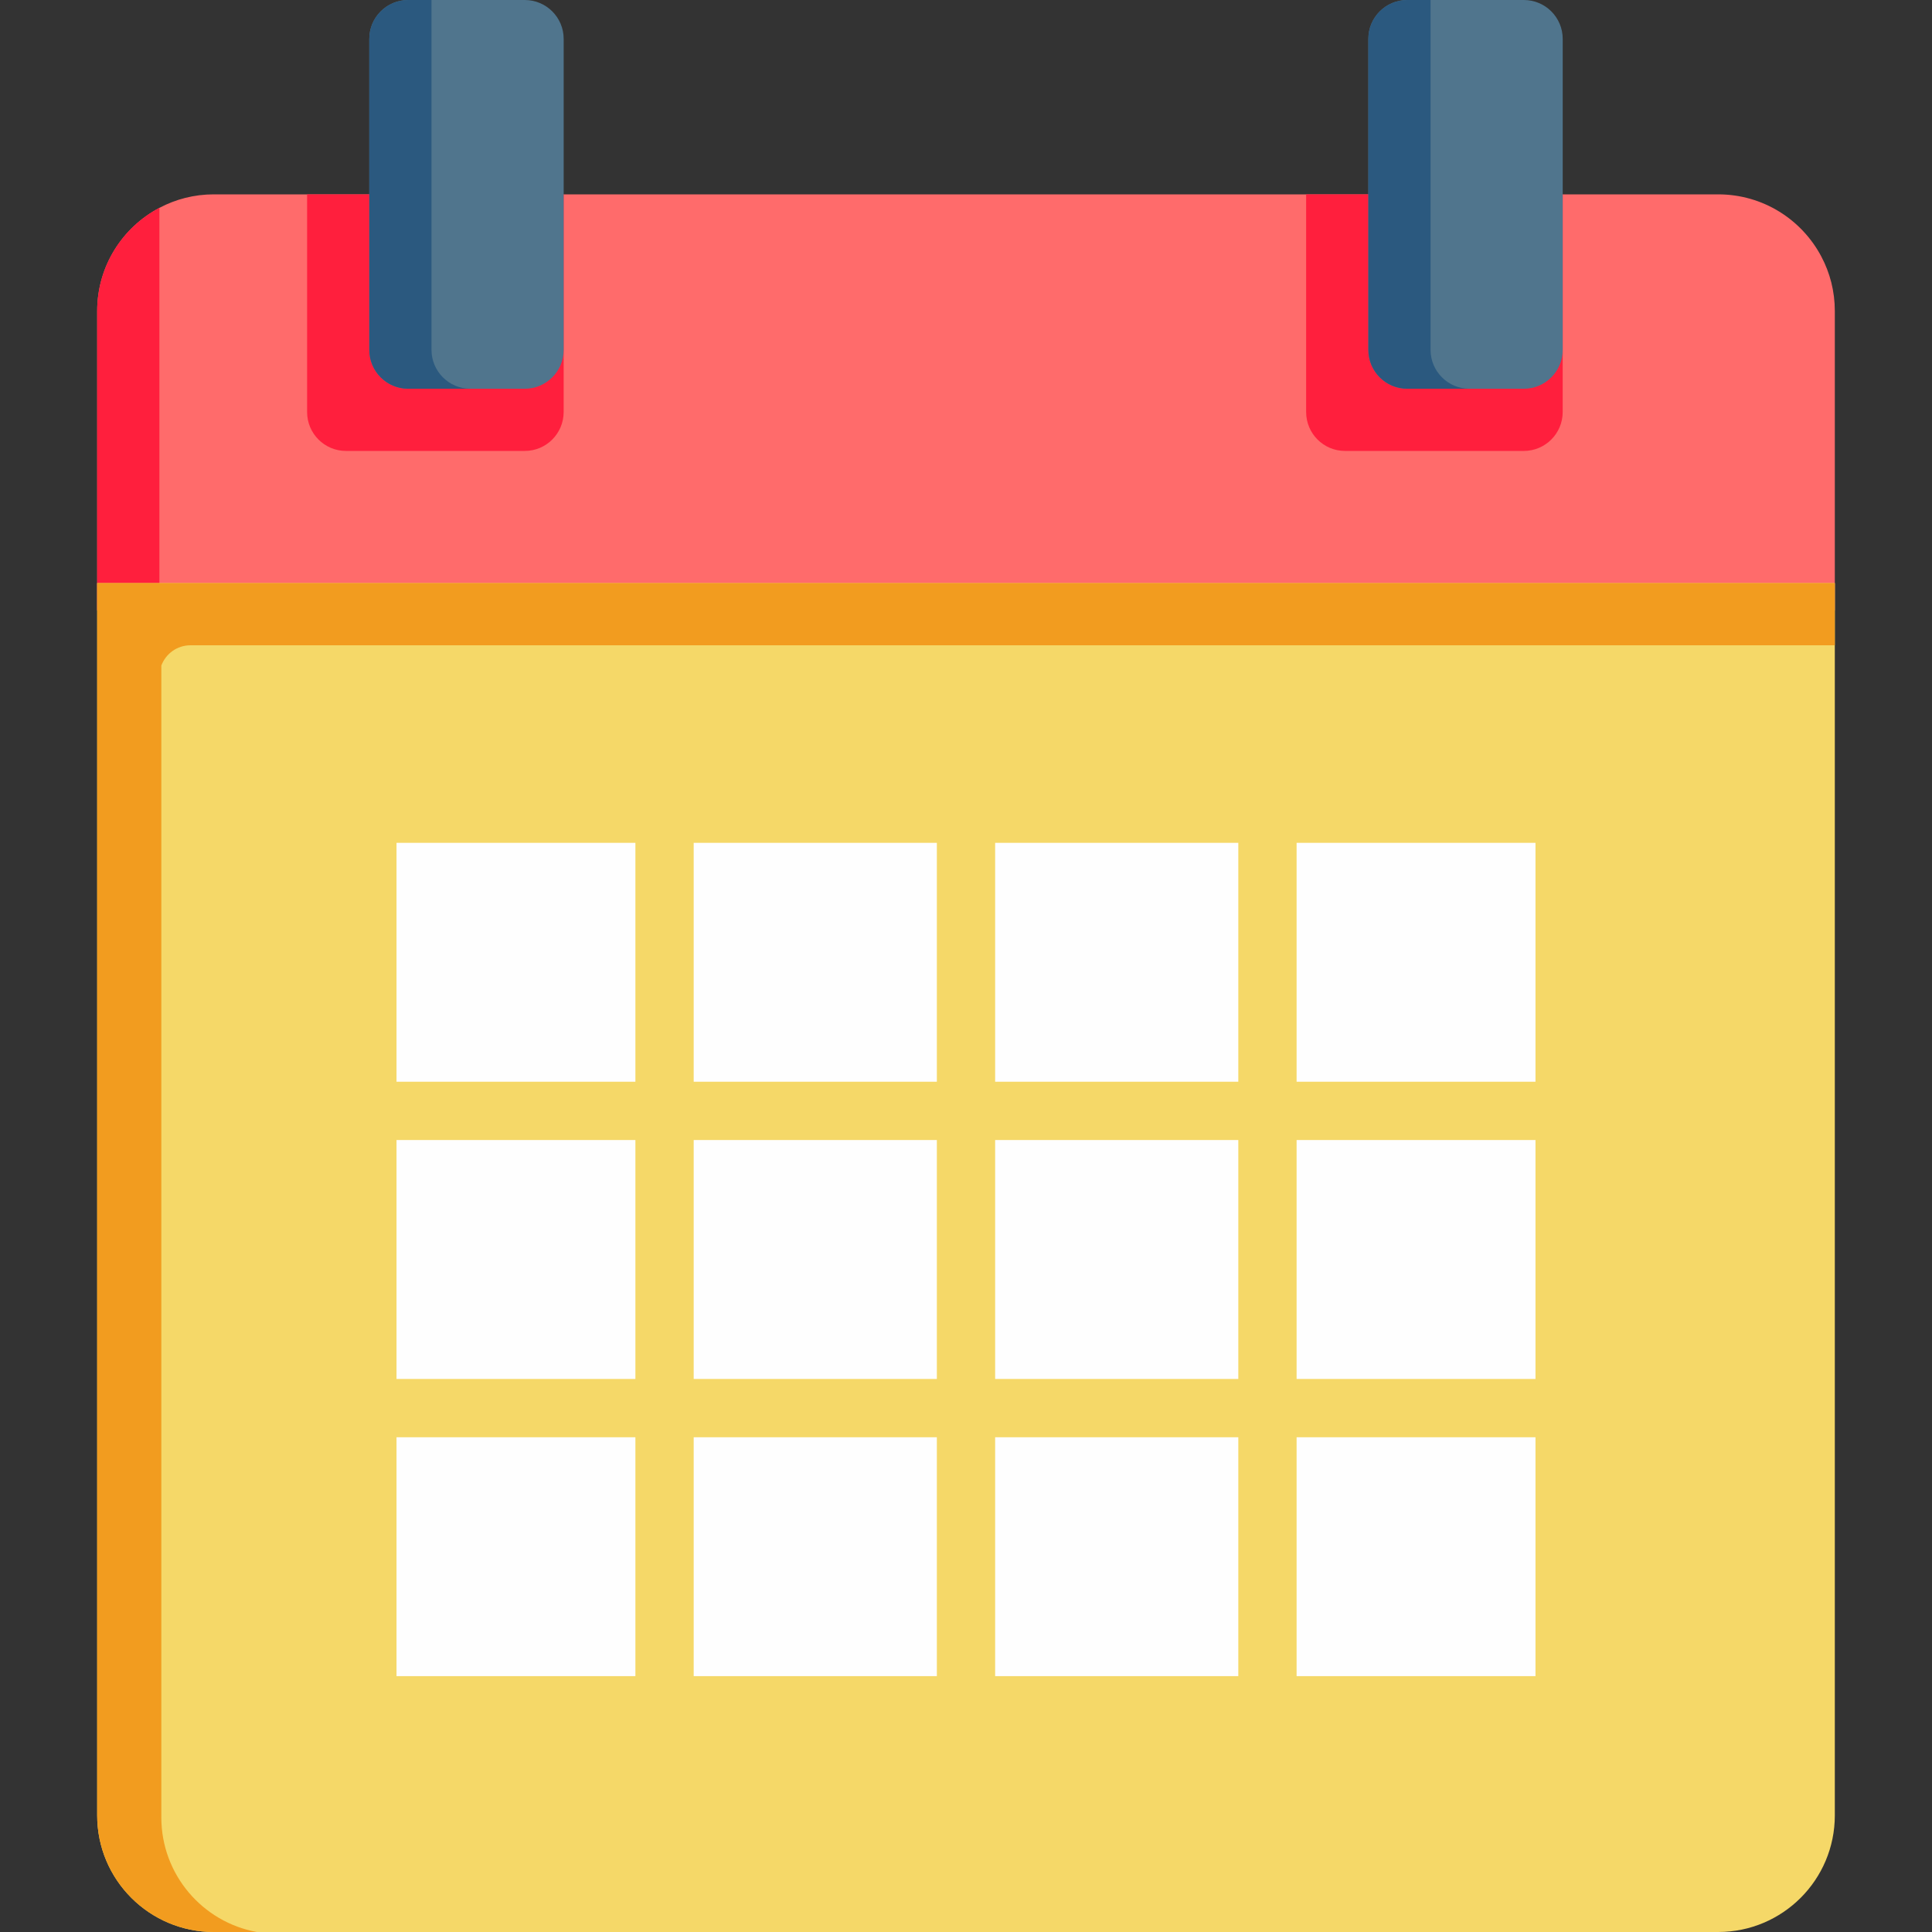<svg width="90" height="90" viewBox="0 0 90 90" fill="none" xmlns="http://www.w3.org/2000/svg">
<rect x="0" y="0" width="90" height="90" fill="#333333" stroke="none"/>
<g clip-path="url(#clip0)">
<path d="M85.473 14.487V28.431H4.527V14.487C4.527 12.403 5.701 10.592 7.425 9.683C8.182 9.281 9.044 9.054 9.96 9.054H80.04C82.125 9.054 83.936 10.228 84.845 11.952C85.247 12.709 85.473 13.571 85.473 14.487Z" fill="#FF6B6B"/>
<path d="M26.257 9.054V19.195C26.257 20.195 25.446 21.006 24.447 21.006H16.116C15.117 21.006 14.306 20.195 14.306 19.195V9.054H26.257Z" fill="#FF1F3D"/>
<path d="M72.796 9.054V19.195C72.796 20.195 71.985 21.006 70.986 21.006H62.656C61.656 21.006 60.845 20.195 60.845 19.195V9.054H72.796Z" fill="#FF1F3D"/>
<path d="M7.425 9.683V28.431H4.527V14.487C4.527 12.403 5.701 10.592 7.425 9.683Z" fill="#FF1F3D"/>
<path d="M19.376 39.263H28.693C29.193 39.263 29.599 39.669 29.599 40.169V49.486C29.599 49.986 29.193 50.391 28.693 50.391H19.376C18.876 50.391 18.471 49.986 18.471 49.486V40.169C18.471 39.669 18.876 39.263 19.376 39.263Z" fill="#F29C1F"/>
<path d="M19.376 53.107H28.693C29.193 53.107 29.599 53.513 29.599 54.013V63.331C29.599 63.831 29.193 64.237 28.693 64.237H19.376C18.876 64.237 18.471 63.831 18.471 63.331V54.013C18.471 53.513 18.876 53.107 19.376 53.107Z" fill="#F29C1F"/>
<path d="M19.376 66.953H28.693C29.193 66.953 29.599 67.359 29.599 67.859V77.175C29.599 77.675 29.193 78.081 28.693 78.081H19.376C18.876 78.081 18.471 77.675 18.471 77.175V67.859C18.471 67.359 18.876 66.953 19.376 66.953Z" fill="#F29C1F"/>
<path d="M33.22 39.263H42.736C43.236 39.263 43.641 39.669 43.641 40.169V49.486C43.641 49.986 43.236 50.391 42.736 50.391H33.22C32.72 50.391 32.315 49.986 32.315 49.486V40.169C32.315 39.669 32.72 39.263 33.22 39.263Z" fill="#F29C1F"/>
<path d="M33.22 53.107H42.736C43.236 53.107 43.641 53.513 43.641 54.013V63.331C43.641 63.831 43.236 64.237 42.736 64.237H33.22C32.72 64.237 32.315 63.831 32.315 63.331V54.013C32.315 53.513 32.72 53.107 33.22 53.107Z" fill="#F29C1F"/>
<path d="M33.22 66.953H42.736C43.236 66.953 43.641 67.359 43.641 67.859V77.175C43.641 77.675 43.236 78.081 42.736 78.081H33.22C32.72 78.081 32.315 77.675 32.315 77.175V67.859C32.315 67.359 32.72 66.953 33.22 66.953Z" fill="#F29C1F"/>
<path d="M47.264 39.263H56.78C57.28 39.263 57.685 39.669 57.685 40.169V49.486C57.685 49.986 57.28 50.391 56.78 50.391H47.264C46.764 50.391 46.358 49.986 46.358 49.486V40.169C46.358 39.669 46.764 39.263 47.264 39.263Z" fill="#F29C1F"/>
<path d="M47.264 53.107H56.78C57.28 53.107 57.685 53.513 57.685 54.013V63.331C57.685 63.831 57.28 64.237 56.78 64.237H47.264C46.764 64.237 46.358 63.831 46.358 63.331V54.013C46.358 53.513 46.764 53.107 47.264 53.107Z" fill="#F29C1F"/>
<path d="M47.264 66.953H56.78C57.28 66.953 57.685 67.359 57.685 67.859V77.175C57.685 77.675 57.28 78.081 56.78 78.081H47.264C46.764 78.081 46.358 77.675 46.358 77.175V67.859C46.358 67.359 46.764 66.953 47.264 66.953Z" fill="#F29C1F"/>
<path d="M71.529 40.169V49.486C71.529 49.986 71.124 50.391 70.624 50.391H61.307C60.807 50.391 60.401 49.986 60.401 49.486V40.169C60.401 39.669 60.807 39.263 61.307 39.263H70.624C71.124 39.263 71.529 39.669 71.529 40.169Z" fill="#F29C1F"/>
<path d="M61.307 53.107H70.624C71.124 53.107 71.529 53.513 71.529 54.013V63.331C71.529 63.831 71.124 64.237 70.624 64.237H61.307C60.807 64.237 60.401 63.831 60.401 63.331V54.013C60.401 53.513 60.807 53.107 61.307 53.107Z" fill="#F29C1F"/>
<path d="M61.307 66.953H70.624C71.124 66.953 71.529 67.359 71.529 67.859V77.175C71.529 77.675 71.124 78.081 70.624 78.081H61.307C60.807 78.081 60.401 77.675 60.401 77.175V67.859C60.401 67.359 60.807 66.953 61.307 66.953Z" fill="#F29C1F"/>
<path d="M4.527 27.163V84.567C4.527 87.568 6.959 90 9.96 90H80.04C83.041 90 85.473 87.568 85.473 84.567V27.163H4.527Z" fill="#F5D868"/>
<path d="M26.258 1.811V16.298C26.258 17.297 25.446 18.109 24.447 18.109H19.014C18.014 18.109 17.203 17.297 17.203 16.298V1.811C17.203 0.811 18.014 0 19.014 0H24.447C25.446 0 26.258 0.811 26.258 1.811Z" fill="#50758D"/>
<path d="M18.471 39.263H29.599V50.391H18.471V39.263Z" fill="#FEFEFE"/>
<path d="M60.401 39.263H71.529V50.391H60.401V39.263Z" fill="#FEFEFE"/>
<path d="M32.315 39.263H43.642V50.391H32.315V39.263Z" fill="#FEFEFE"/>
<path d="M18.471 53.107H29.599V64.237H18.471V53.107Z" fill="#FEFEFE"/>
<path d="M60.401 53.107H71.529V64.237H60.401V53.107Z" fill="#FEFEFE"/>
<path d="M32.315 53.107H43.642V64.237H32.315V53.107Z" fill="#FEFEFE"/>
<path d="M18.471 66.953H29.599V78.081H18.471V66.953Z" fill="#FEFEFE"/>
<path d="M60.401 66.953H71.529V78.081H60.401V66.953Z" fill="#FEFEFE"/>
<path d="M32.315 66.953H43.642V78.081H32.315V66.953Z" fill="#FEFEFE"/>
<path d="M46.358 39.263H57.685V50.391H46.358V39.263Z" fill="#FEFEFE"/>
<path d="M46.358 53.107H57.685V64.237H46.358V53.107Z" fill="#FEFEFE"/>
<path d="M46.358 66.953H57.685V78.081H46.358V66.953Z" fill="#FEFEFE"/>
<path d="M72.797 1.811V16.298C72.797 17.297 71.986 18.109 70.987 18.109H65.554C64.554 18.109 63.743 17.297 63.743 16.298V1.811C63.743 0.811 64.554 0 65.554 0H70.987C71.986 0 72.797 0.811 72.797 1.811Z" fill="#50758D"/>
<path d="M4.527 27.163V84.567C4.527 87.568 6.959 90 9.96 90H11.966C9.433 89.54 7.515 87.323 7.515 84.658V31.006C7.72 30.453 8.25 30.06 8.873 30.06H85.473V27.253V27.163H4.527Z" fill="#F29C1F"/>
<path d="M21.911 18.109H19.014C18.014 18.109 17.203 17.297 17.203 16.298V1.811C17.203 0.811 18.014 0 19.014 0H20.101V16.298C20.101 17.297 20.912 18.109 21.911 18.109Z" fill="#2B597F"/>
<path d="M68.451 18.109H65.554C64.554 18.109 63.743 17.297 63.743 16.298V1.811C63.743 0.811 64.554 0 65.554 0H66.641V16.298C66.641 17.297 67.452 18.109 68.451 18.109Z" fill="#2B597F"/>
</g>
<defs>
<clipPath id="clip0">
<rect width="90" height="90" fill="white"/>
</clipPath>
</defs>
</svg>
